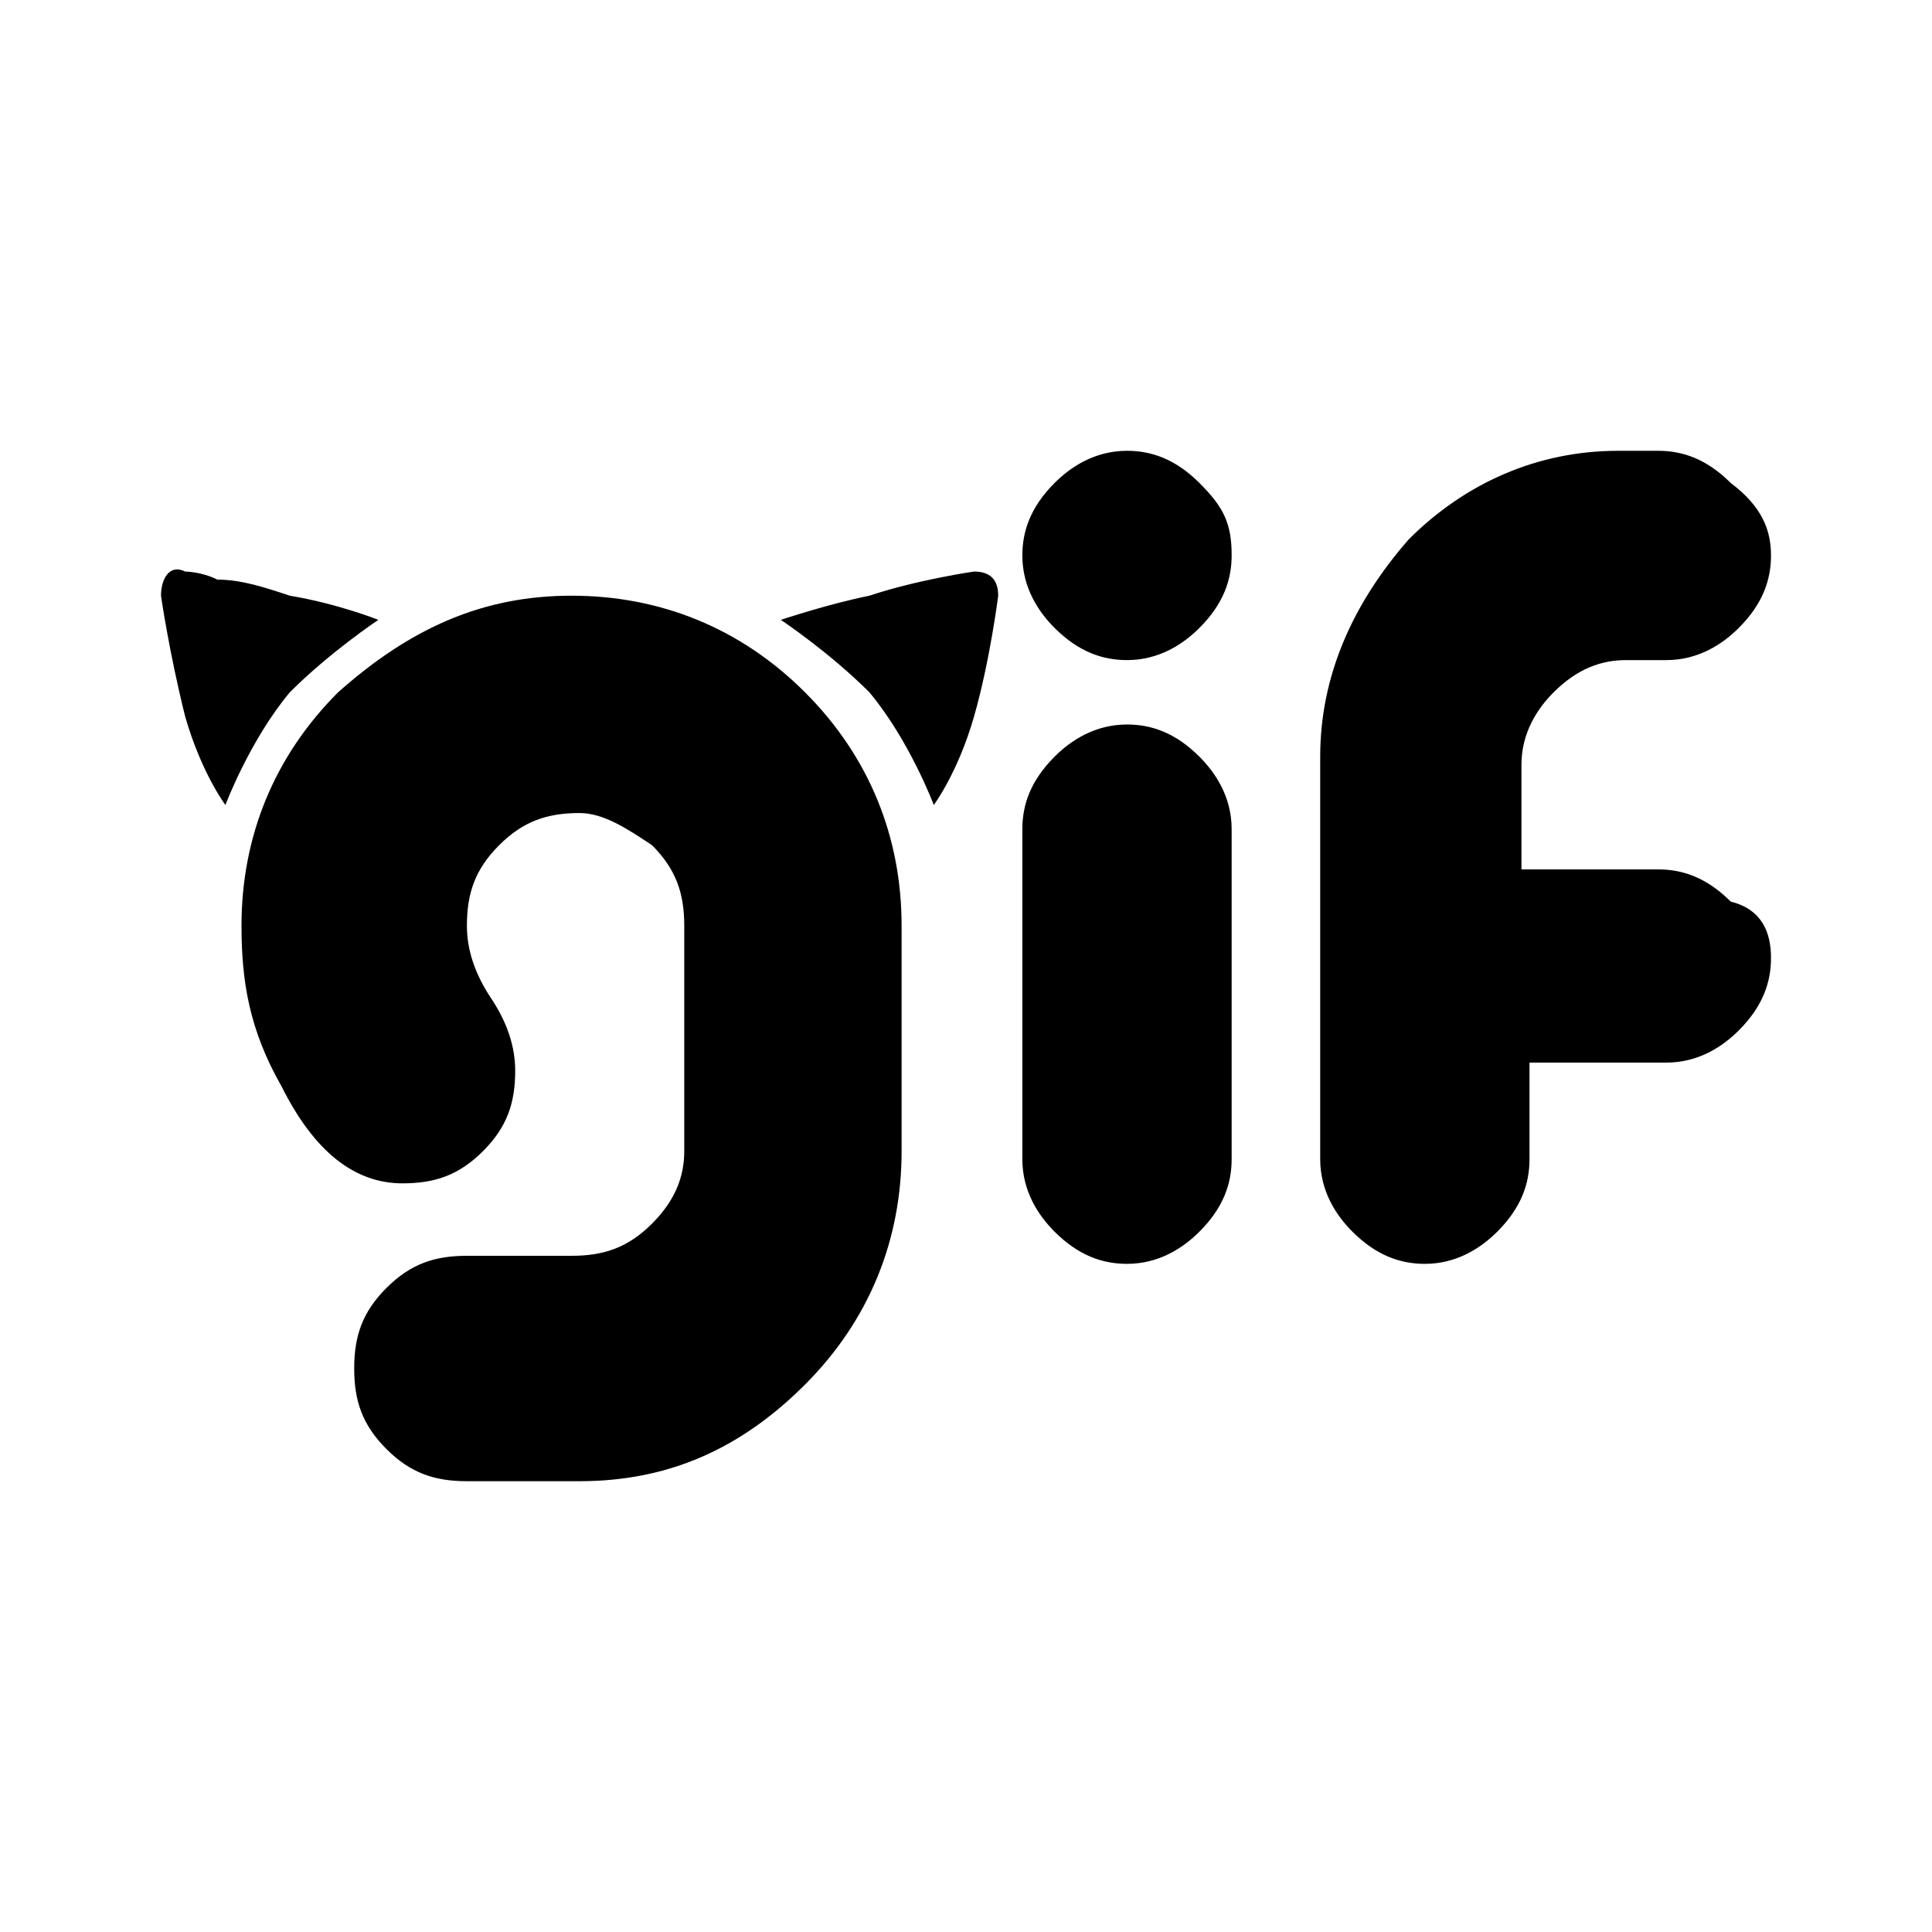 <?xml version="1.0" encoding="UTF-8"?><!DOCTYPE svg PUBLIC "-//W3C//DTD SVG 1.1//EN" "http://www.w3.org/Graphics/SVG/1.1/DTD/svg11.dtd"><svg xmlns="http://www.w3.org/2000/svg" xmlns:xlink="http://www.w3.org/1999/xlink" version="1.1" width="24" height="24" viewBox="0 0 24 24"><path d="M7.2,18.4H5.8c-0.4,0-0.7-0.1-1-0.4c-0.3-0.3-0.4-0.6-0.4-1s0.1-0.7,0.4-1c0.3-0.3,0.6-0.4,1-0.4h1.3c0.4,0,0.7-0.1,1-0.4
	c0.3-0.3,0.4-0.6,0.4-0.9v-2.8c0-0.4-0.1-0.7-0.4-1c-0.3-0.2-0.6-0.4-0.9-0.4c-0.4,0-0.7,0.1-1,0.4c-0.3,0.3-0.4,0.6-0.4,1
	c0,0.3,0.1,0.6,0.3,0.9l0,0c0.2,0.3,0.3,0.6,0.3,0.9c0,0.4-0.1,0.7-0.4,1s-0.6,0.4-1,0.4c-0.6,0-1.1-0.4-1.5-1.2
	c-0.4-0.7-0.5-1.3-0.5-2c0-1.1,0.4-2.1,1.2-2.9C5.1,7.8,6,7.4,7.1,7.4S9.2,7.8,10,8.6s1.2,1.8,1.2,2.9v2.8c0,1.1-0.4,2.1-1.2,2.9
	C9.2,18,8.3,18.4,7.2,18.4z M22,11.9c0,0.3-0.1,0.6-0.4,0.9c-0.2,0.2-0.5,0.4-0.9,0.4H19v1.2c0,0.3-0.1,0.6-0.4,0.9
	c-0.2,0.2-0.5,0.4-0.9,0.4c-0.3,0-0.6-0.1-0.9-0.4c-0.2-0.2-0.4-0.5-0.4-0.9v-5c0-1,0.4-1.9,1.1-2.7c0.7-0.7,1.6-1.1,2.6-1.1h0.5
	c0.3,0,0.6,0.1,0.9,0.4C21.9,6.3,22,6.6,22,6.9s-0.1,0.6-0.4,0.9c-0.2,0.2-0.5,0.4-0.9,0.4h-0.5c-0.3,0-0.6,0.1-0.9,0.4
	c-0.2,0.2-0.4,0.5-0.4,0.9v1.3h1.7c0.3,0,0.6,0.1,0.9,0.4C21.9,11.3,22,11.6,22,11.9z M15.3,14.4c0,0.3-0.1,0.6-0.4,0.9
	c-0.2,0.2-0.5,0.4-0.9,0.4c-0.3,0-0.6-0.1-0.9-0.4c-0.2-0.2-0.4-0.5-0.4-0.9v-4.1c0-0.3,0.1-0.6,0.4-0.9C13.3,9.2,13.6,9,14,9
	c0.3,0,0.6,0.1,0.9,0.4c0.2,0.2,0.4,0.5,0.4,0.9V14.4z M2.3,8.9C2.1,8.1,2,7.4,2,7.4C2,7.2,2.1,7,2.3,7.1c0,0,0.2,0,0.4,0.1
	c0.3,0,0.6,0.1,0.9,0.2c0.6,0.1,1.1,0.3,1.1,0.3S4.1,8.1,3.6,8.6C3.1,9.2,2.8,10,2.8,10S2.5,9.6,2.3,8.9z M12.1,8.9
	c0.2-0.7,0.3-1.5,0.3-1.5c0-0.2-0.1-0.3-0.3-0.3c0,0-0.7,0.1-1.3,0.3c-0.5,0.1-1.1,0.3-1.1,0.3s0.6,0.4,1.1,0.9
	c0.5,0.6,0.8,1.4,0.8,1.4S11.9,9.6,12.1,8.9z M15.3,6.9c0,0.3-0.1,0.6-0.4,0.9C14.7,8,14.4,8.2,14,8.2c-0.3,0-0.6-0.1-0.9-0.4
	c-0.2-0.2-0.4-0.5-0.4-0.9c0-0.3,0.1-0.6,0.4-0.9c0.2-0.2,0.5-0.4,0.9-0.4c0.3,0,0.6,0.1,0.9,0.4S15.3,6.5,15.3,6.9z"/></svg>